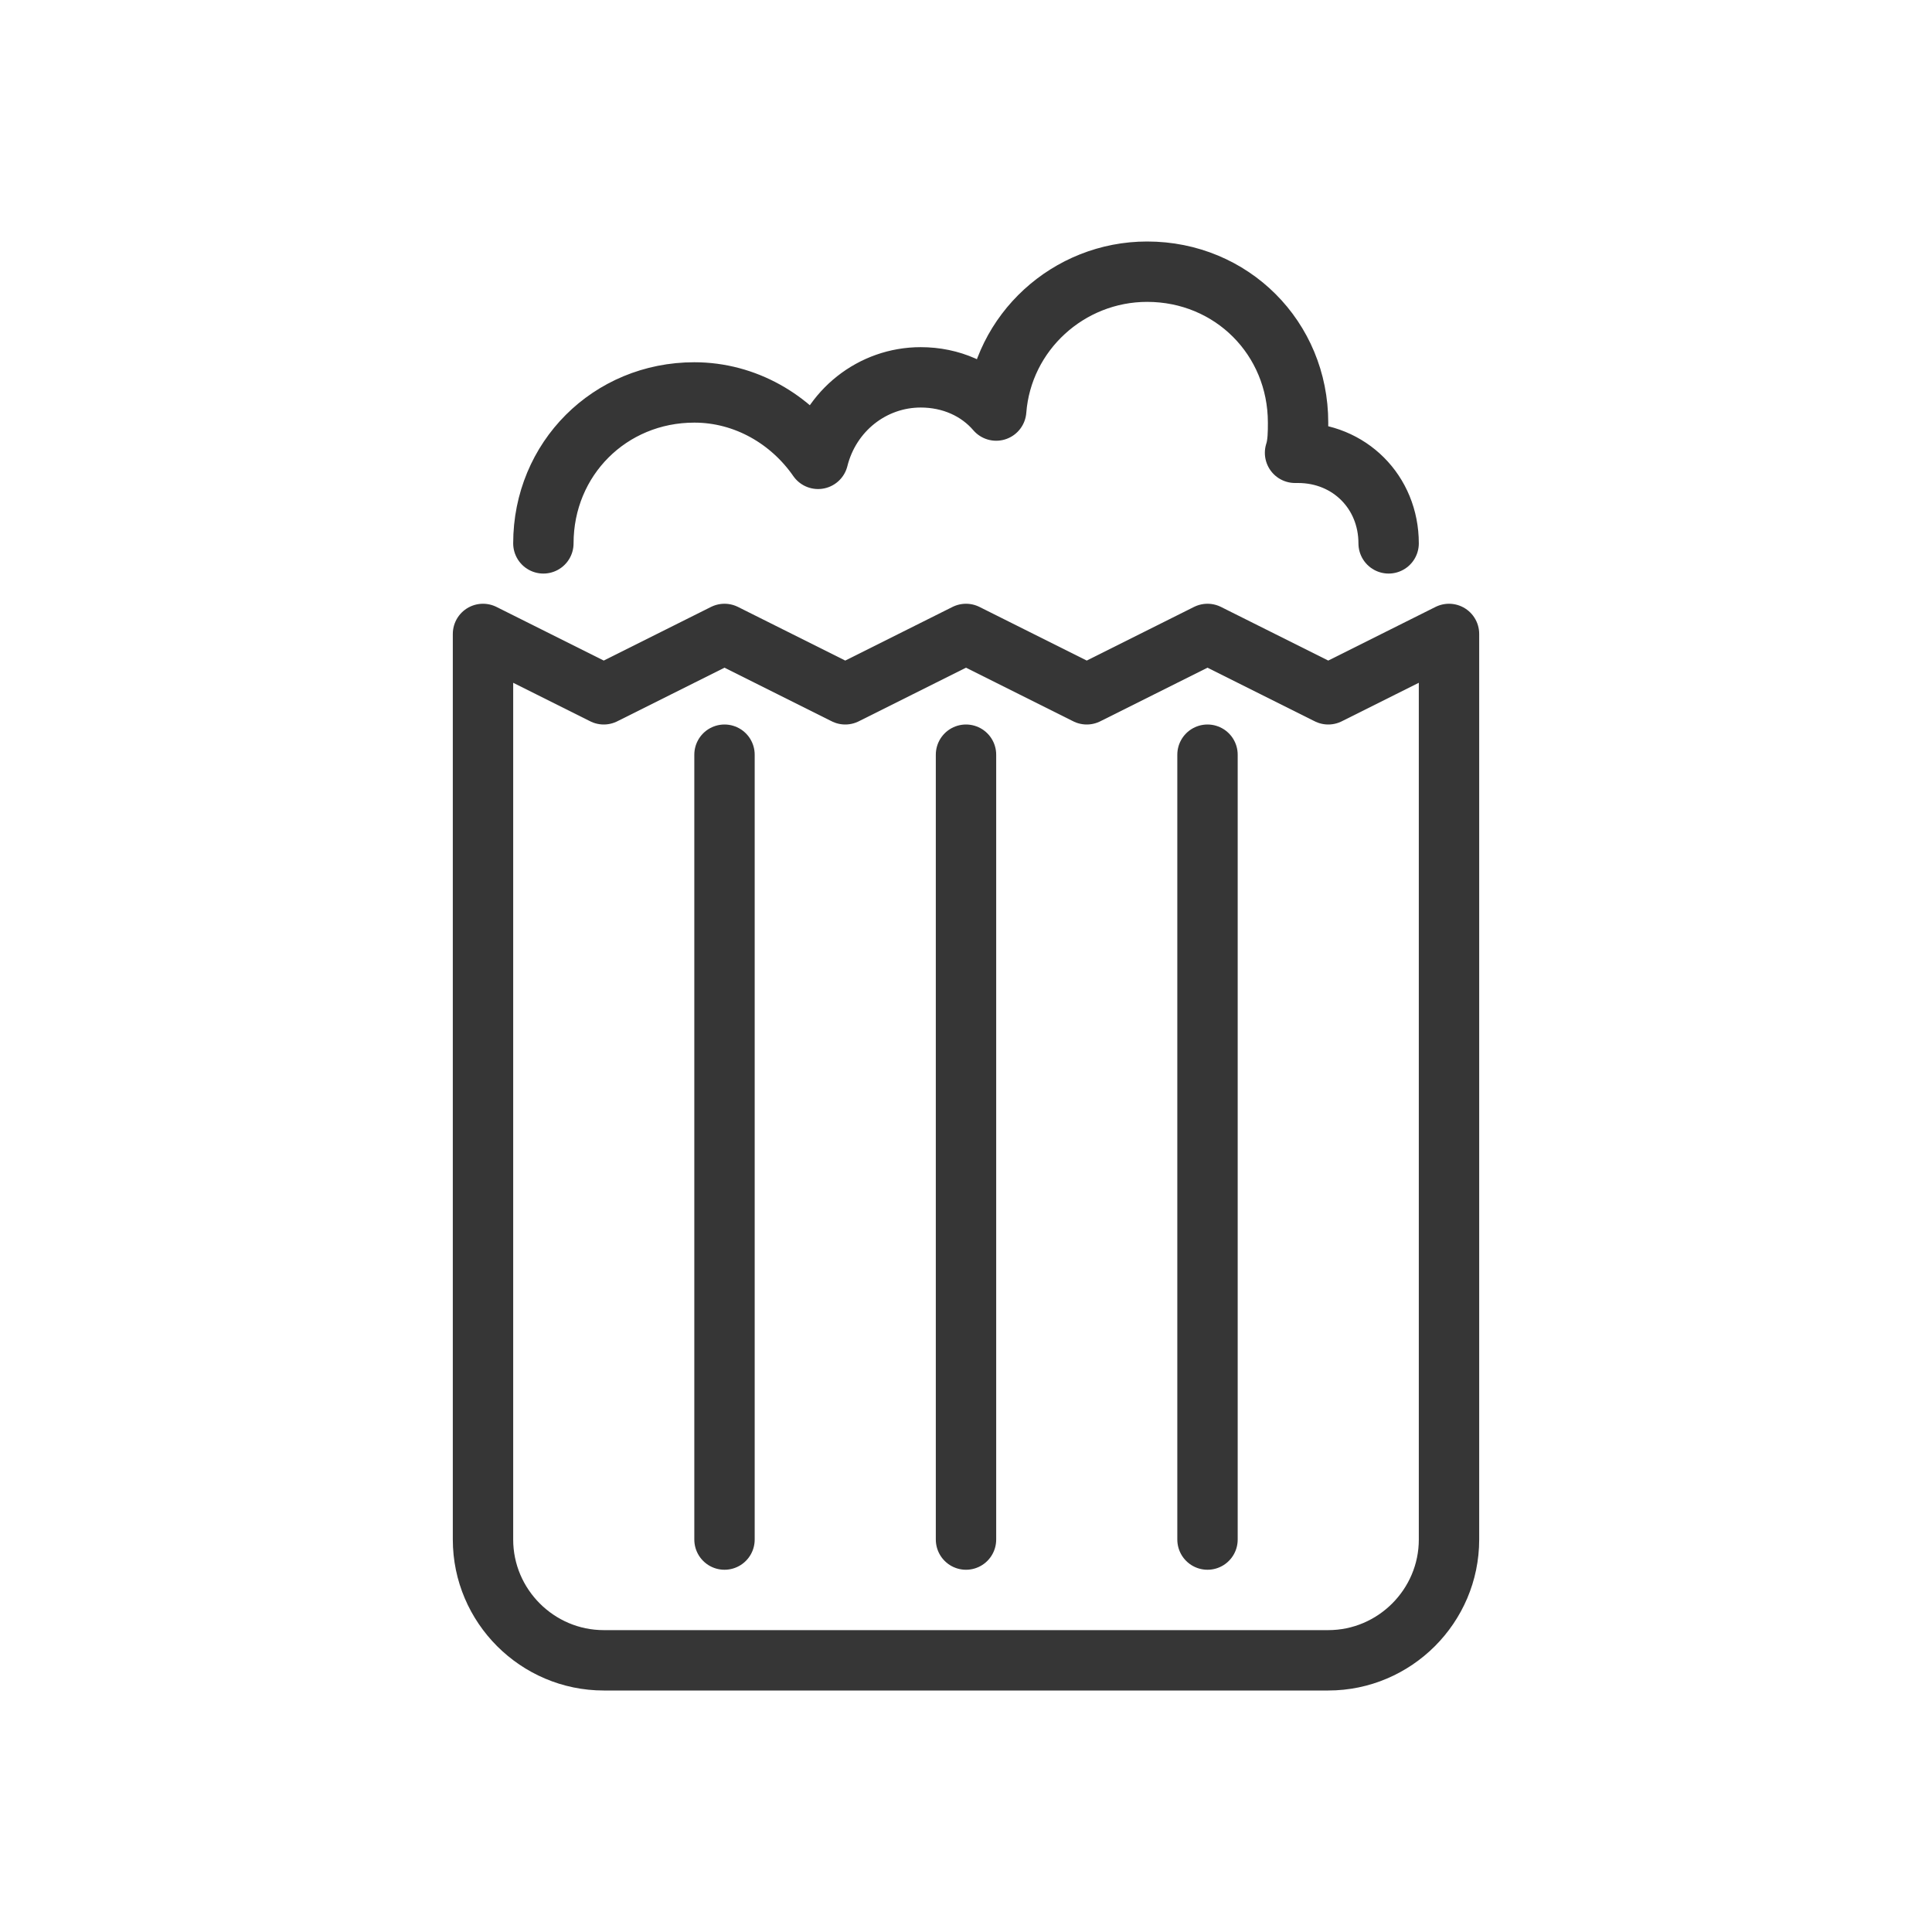 <?xml version="1.0" encoding="utf-8"?>
<!-- Generator: Adobe Illustrator 18.1.1, SVG Export Plug-In . SVG Version: 6.00 Build 0)  -->
<svg version="1.1" xmlns="http://www.w3.org/2000/svg" xmlns:xlink="http://www.w3.org/1999/xlink" x="0px" y="0px"
	 viewBox="0 0 64 64" enable-background="new 0 0 64 64" xml:space="preserve">
<g id="Layer_2" display="none">
	<rect x="-238" y="-200.5" display="inline" fill="#84C9F3" stroke="#000000" stroke-miterlimit="10" width="485" height="615.8"/>
</g>
<g id="Layer_1">
	<g>
		<path fill="none" stroke="#363636" stroke-width="2" stroke-linecap="round" stroke-linejoin="round" stroke-miterlimit="10" d="
			M44,55H20c-2.2,0-4-1.8-4-4V21l4,2l4-2l4,2l4-2l4,2l4-2l4,2l4-2v30C48,53.2,46.2,55,44,55z"/>
		
			<line fill="none" stroke="#363636" stroke-width="2" stroke-linecap="round" stroke-linejoin="round" stroke-miterlimit="10" x1="24" y1="25" x2="24" y2="51"/>
		
			<line fill="none" stroke="#363636" stroke-width="2" stroke-linecap="round" stroke-linejoin="round" stroke-miterlimit="10" x1="32" y1="25" x2="32" y2="51"/>
		
			<line fill="none" stroke="#363636" stroke-width="2" stroke-linecap="round" stroke-linejoin="round" stroke-miterlimit="10" x1="40" y1="25" x2="40" y2="51"/>
		<path fill="none" stroke="#363636" stroke-width="2" stroke-linecap="round" stroke-linejoin="round" stroke-miterlimit="10" d="
			M46,18c0-1.7-1.3-3-3-3c0,0-0.1,0-0.1,0c0.1-0.3,0.1-0.7,0.1-1c0-2.8-2.2-5-5-5c-2.6,0-4.8,2-5,4.6c-0.6-0.7-1.5-1.1-2.5-1.1
			c-1.6,0-3,1.1-3.4,2.7C26.2,13.9,24.7,13,23,13c-2.8,0-5,2.2-5,5"/>
		<rect fill="none" width="64" height="64"/>
	</g>
</g>
</svg>
